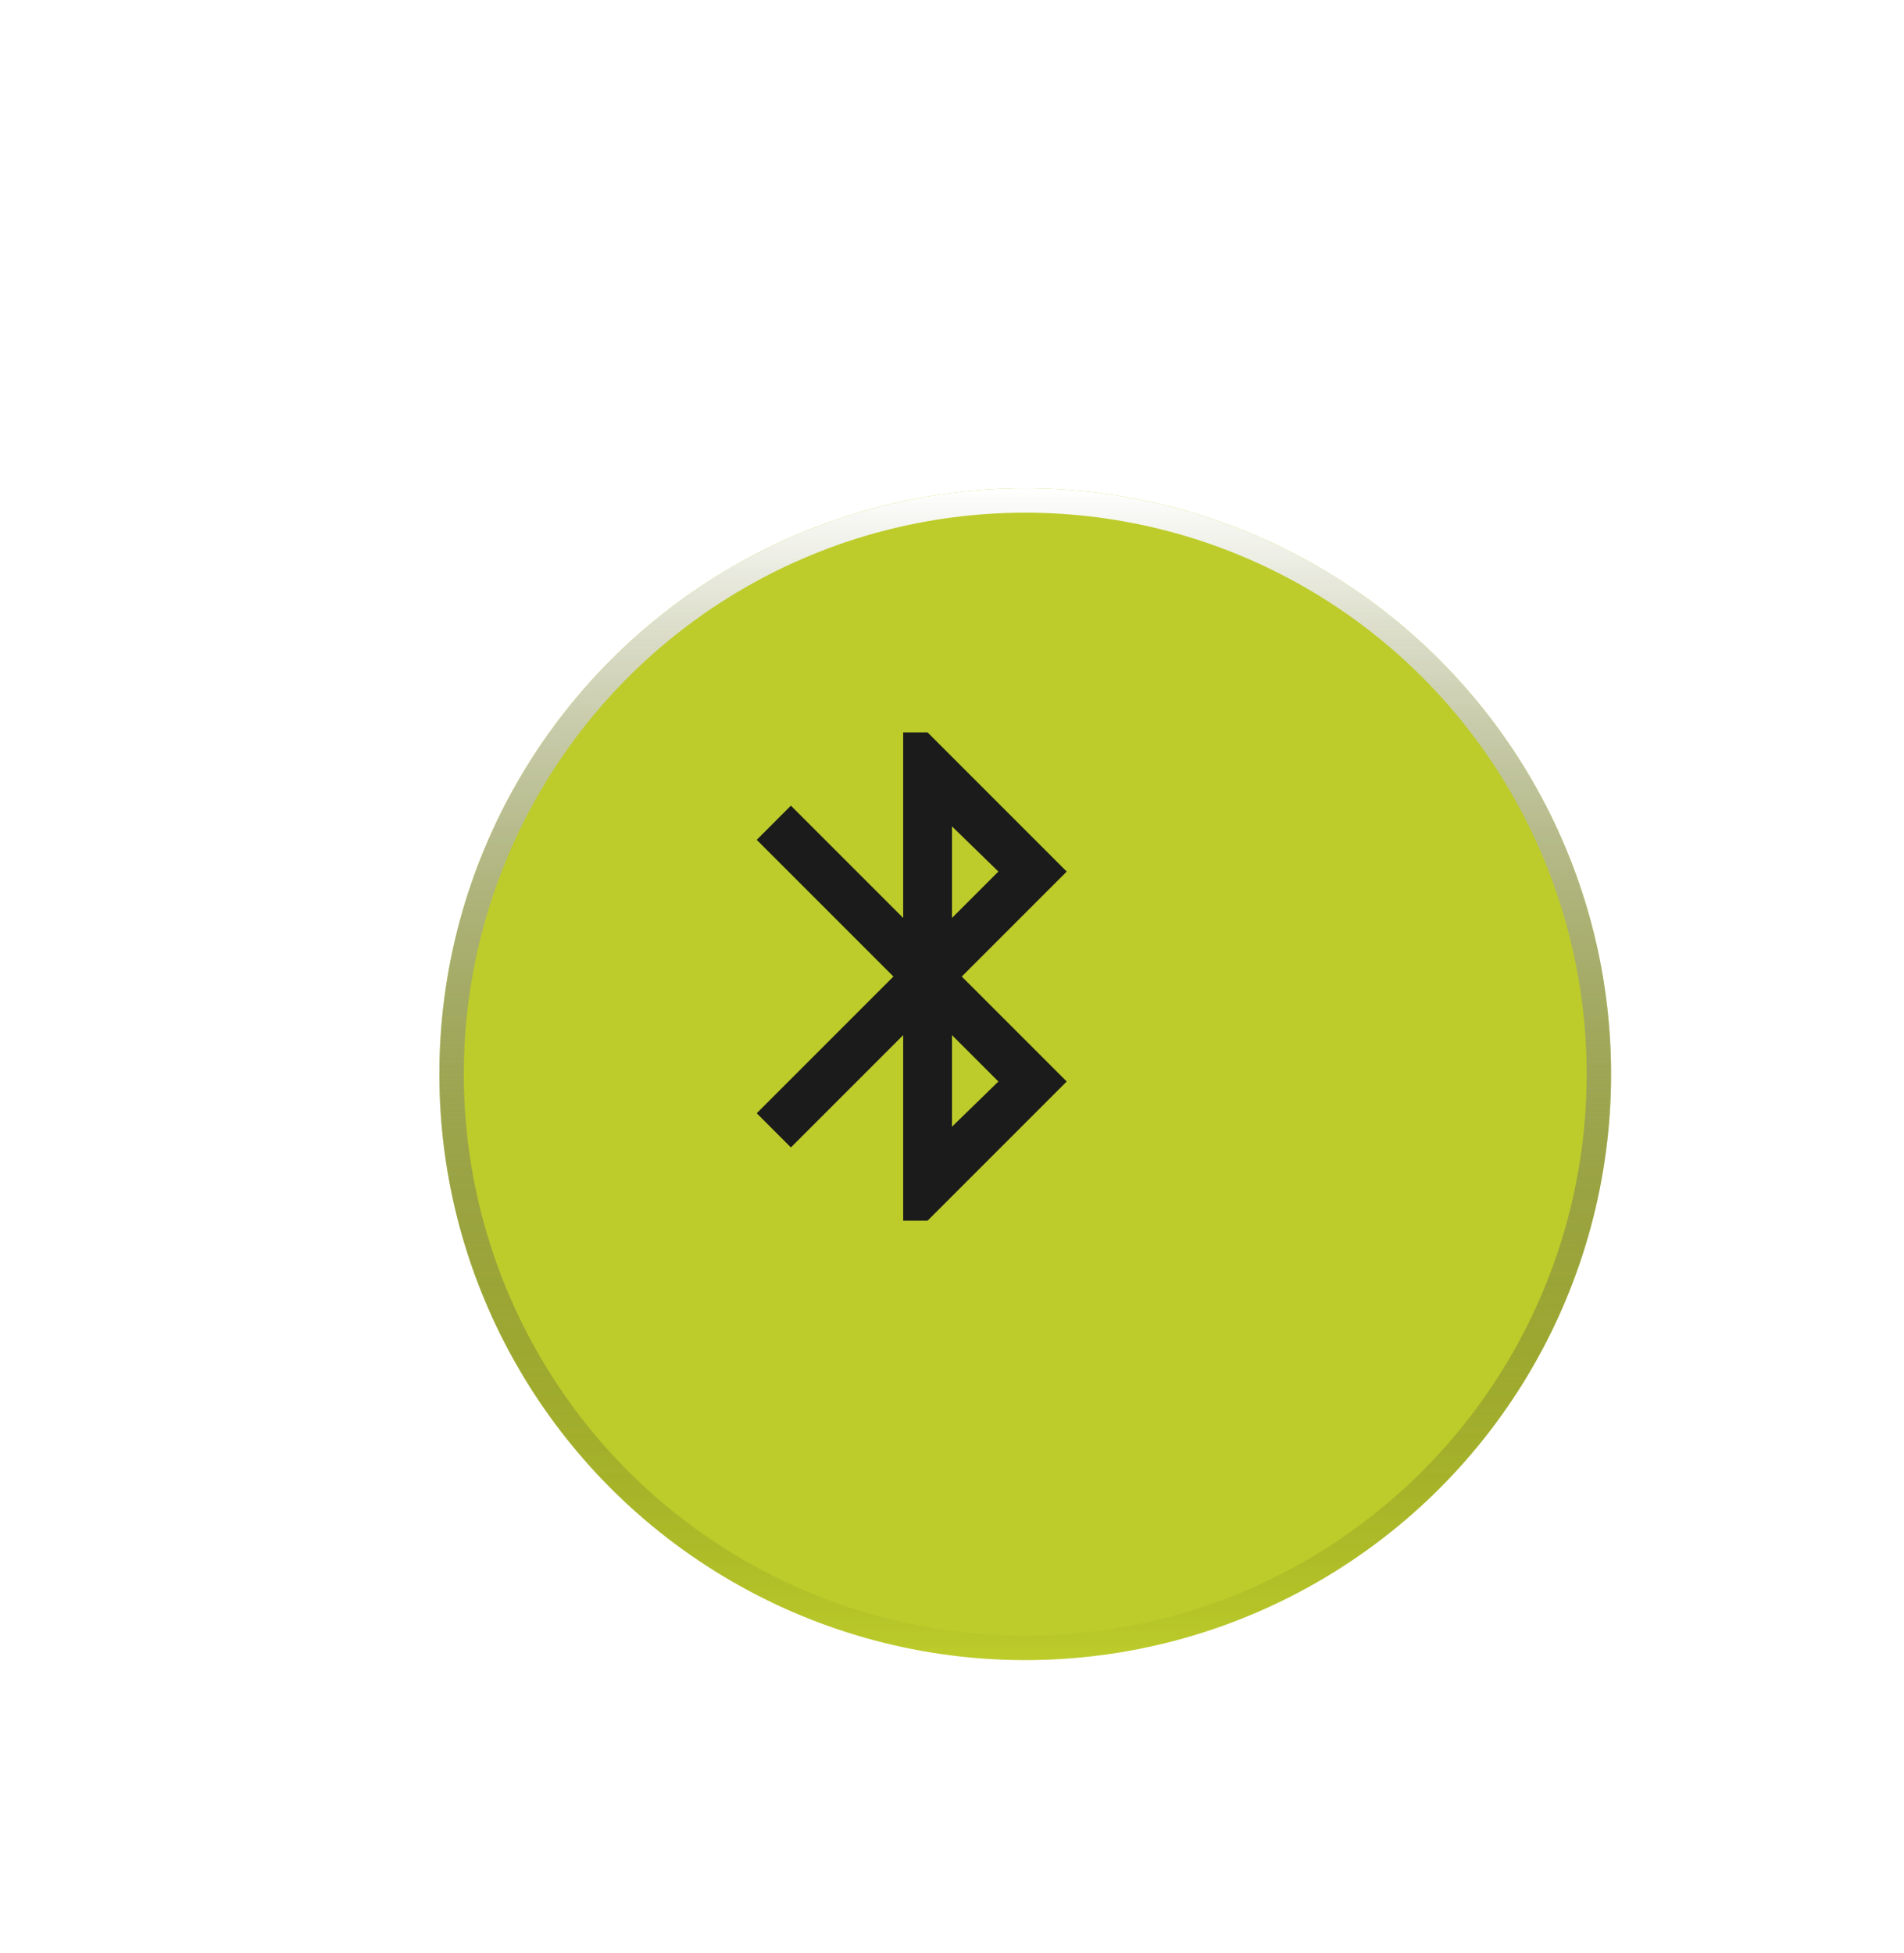 <svg width="78" height="80" viewBox="0 0 78 80" fill="none" xmlns="http://www.w3.org/2000/svg">
  <g filter="url(#filter0_d_4288_39574)">
    <circle cx="38" cy="40" r="24" fill="#BDCC2A"/>
    <circle cx="38" cy="40" r="23.5" stroke="url(#paint0_linear_4288_39574)" style="mix-blend-mode:overlay"/>
  </g>
  <mask id="mask0_4288_39574" style="mask-type:alpha" maskUnits="userSpaceOnUse" x="26" y="28" width="24" height="24">
    <rect x="26" y="28" width="24" height="24" fill="#D9D9D9"/>
  </mask>
  <g mask="url(#mask0_4288_39574)">
    <path d="M37 50V42.4L32.4 47L31 45.6L36.6 40L31 34.4L32.4 33L37 37.6V30H38L43.7 35.7L39.4 40L43.7 44.3L38 50H37ZM39 37.6L40.9 35.7L39 33.85V37.6ZM39 46.15L40.9 44.3L39 42.4V46.15Z" fill="#1B1B1B"/>
  </g>
  <defs>
    <filter id="filter0_d_4288_39574" x="6" y="8" width="72" height="72" filterUnits="userSpaceOnUse" color-interpolation-filters="sRGB">
      <feFlood flood-opacity="0" result="BackgroundImageFix"/>
      <feColorMatrix in="SourceAlpha" type="matrix" values="0 0 0 0 0 0 0 0 0 0 0 0 0 0 0 0 0 0 127 0" result="hardAlpha"/>
      <feOffset dx="4" dy="4"/>
      <feGaussianBlur stdDeviation="6"/>
      <feComposite in2="hardAlpha" operator="out"/>
      <feColorMatrix type="matrix" values="0 0 0 0 0 0 0 0 0 0 0 0 0 0 0 0 0 0 0.2 0"/>
      <feBlend mode="normal" in2="BackgroundImageFix" result="effect1_dropShadow_4288_39574"/>
      <feBlend mode="normal" in="SourceGraphic" in2="effect1_dropShadow_4288_39574" result="shape"/>
    </filter>
    <linearGradient id="paint0_linear_4288_39574" x1="38" y1="16" x2="38" y2="64" gradientUnits="userSpaceOnUse">
      <stop stop-color="white"/>
      <stop offset="1" stop-opacity="0"/>
    </linearGradient>
  </defs>
</svg>
